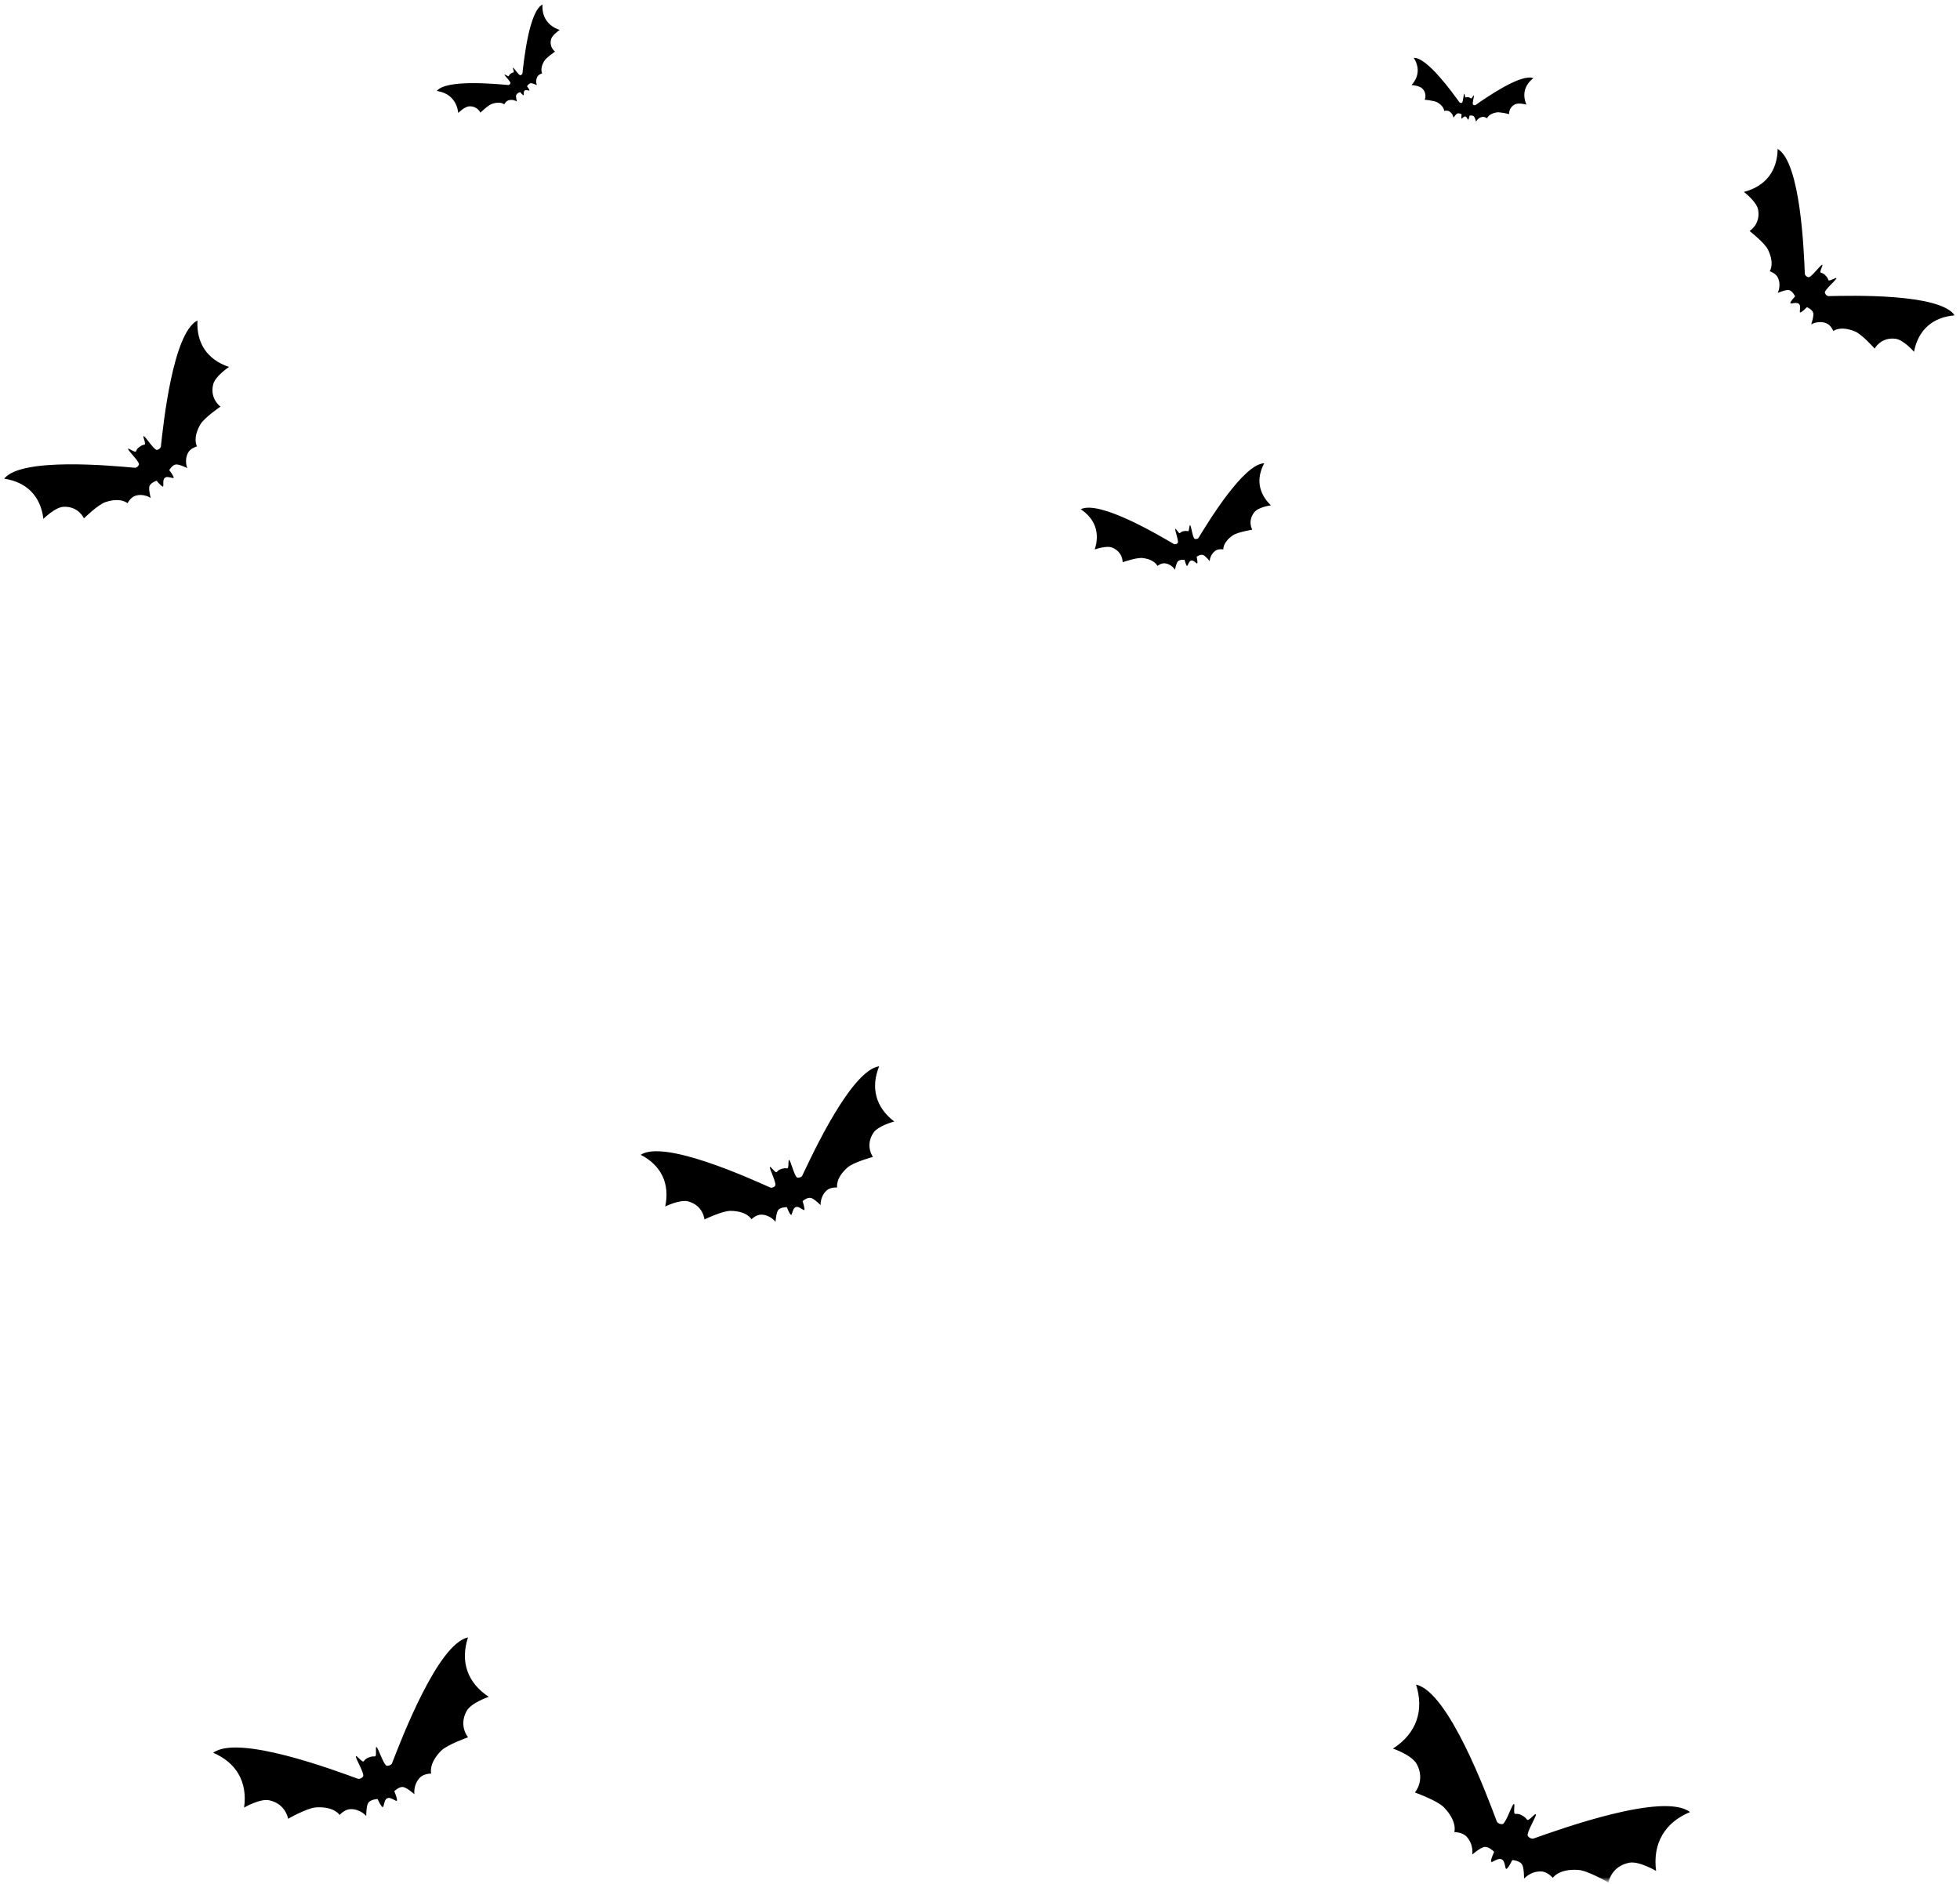 <svg width="414" height="398" viewBox="0 0 414 398" fill="none" xmlns="http://www.w3.org/2000/svg">
<mask id="mask0_197_511" style="mask-type:luminance" maskUnits="userSpaceOnUse" x="0" y="0" width="414" height="398">
<path d="M0 0H413.021V397.333H0V0Z" fill="white"/>
</mask>
<g mask="url(#mask0_197_511)">
<path fill-rule="evenodd" clip-rule="evenodd" d="M321.54 383.486C321.889 383.684 322.165 383.835 322.556 384.356C322.879 384.783 324.41 382.716 324.421 383.268C324.431 383.814 322.655 386.663 322.671 387.627C322.681 387.986 323.457 388.497 323.915 388.335C329.566 386.335 351.415 378.46 356.973 382.742C351.754 384.908 349.03 389.242 349.806 395.174C349.806 395.174 346.186 393.007 344.061 393.455C340.259 394.257 339.743 397.622 339.743 397.622C339.743 397.622 335.405 395.106 333.4 394.966C329.207 394.663 327.988 396.643 327.988 396.643C327.988 396.643 326.895 395.351 325.587 395.288C323.296 395.179 321.915 396.814 321.915 396.814C321.915 396.814 321.941 394.518 321.493 393.809C320.957 392.955 319.426 392.887 319.426 392.887C319.426 392.887 318.53 394.742 318.165 394.742C317.957 394.742 317.952 394.002 317.728 393.424C317.566 393.007 317.478 392.872 317.145 392.71C316.905 392.596 316.618 392.632 316.28 392.752C315.697 392.95 315.113 393.408 314.978 393.252C314.749 392.971 315.598 391.153 315.598 391.153C315.598 391.153 314.52 389.976 313.52 390.117C312.691 390.231 310.978 391.716 310.978 391.716C310.978 391.716 311.337 389.606 309.775 387.929C308.884 386.966 307.191 386.966 307.191 386.966C307.191 386.966 307.915 384.752 304.983 381.736C303.582 380.299 298.863 378.606 298.863 378.606C298.863 378.606 301.098 376.044 299.259 372.617C298.228 370.7 294.238 369.33 294.238 369.33C299.27 366.091 300.822 361.216 299.108 355.825C305.962 357.314 314.046 379.106 316.16 384.721C316.332 385.174 317.223 385.439 317.504 385.216C318.254 384.606 319.28 381.413 319.707 381.064C320.134 380.716 319.525 383.163 320.061 383.132C320.832 383.085 321.134 383.257 321.54 383.486ZM77.968 371.184C78.322 371.059 78.593 370.955 79.191 370.992C79.686 371.028 79.165 368.71 79.556 369.033C79.947 369.356 80.868 372.32 81.556 372.893C81.811 373.101 82.639 372.867 82.801 372.45C84.811 367.273 92.499 347.179 98.853 345.856C97.223 350.835 98.613 355.361 103.238 358.403C103.238 358.403 99.535 359.637 98.561 361.403C96.827 364.554 98.868 366.95 98.868 366.95C98.868 366.95 94.488 368.476 93.176 369.794C90.436 372.554 91.082 374.611 91.082 374.611C91.082 374.611 89.519 374.596 88.686 375.476C87.223 377.018 87.535 378.971 87.535 378.971C87.535 378.971 85.941 377.57 85.176 377.46C84.249 377.32 83.285 378.346 83.285 378.346C83.285 378.346 84.035 380.096 83.816 380.356C83.691 380.502 83.171 380.054 82.629 379.867C82.243 379.726 82.092 379.705 81.78 379.841C81.551 379.939 81.405 380.163 81.28 380.476C81.072 381.002 81.04 381.689 80.848 381.689C80.509 381.684 79.754 379.986 79.754 379.986C79.754 379.986 78.275 380.038 77.769 380.825C77.348 381.476 77.358 383.57 77.358 383.57C77.358 383.57 76.098 382.049 73.973 382.127C72.759 382.174 71.738 383.356 71.738 383.356C71.738 383.356 70.624 381.512 66.743 381.757C64.884 381.867 60.853 384.158 60.853 384.158C60.853 384.158 60.405 381.038 56.889 380.262C54.926 379.825 51.556 381.799 51.556 381.799C52.327 376.314 49.848 372.278 45.035 370.221C50.223 366.309 70.374 373.799 75.587 375.705C76.004 375.861 76.733 375.393 76.738 375.064C76.769 374.169 75.15 371.518 75.165 371.007C75.181 370.497 76.525 372.403 76.827 372.007C77.264 371.445 77.566 371.335 77.968 371.184ZM165.15 246.882C165.478 246.788 165.728 246.71 166.27 246.783C166.717 246.846 166.389 244.705 166.723 245.028C167.061 245.346 167.707 248.096 168.296 248.658C168.514 248.861 169.28 248.7 169.457 248.33C171.608 243.762 179.853 226.018 185.702 225.221C183.905 229.632 184.884 233.83 188.889 236.887C188.889 236.887 185.447 237.768 184.457 239.304C182.681 242.059 184.384 244.361 184.384 244.361C184.384 244.361 180.311 245.465 179.04 246.58C176.374 248.913 176.832 250.82 176.832 250.82C176.832 250.82 175.415 250.705 174.603 251.45C173.176 252.762 173.337 254.554 173.337 254.554C173.337 254.554 171.978 253.179 171.29 253.028C170.462 252.84 169.52 253.715 169.52 253.715C169.52 253.715 170.092 255.351 169.879 255.57C169.754 255.695 169.306 255.257 168.832 255.049C168.488 254.903 168.353 254.872 168.056 254.976C167.848 255.054 167.702 255.247 167.566 255.518C167.342 255.986 167.275 256.606 167.098 256.596C166.79 256.564 166.212 254.981 166.212 254.981C166.212 254.981 164.868 254.929 164.358 255.611C163.936 256.179 163.811 258.08 163.811 258.08C163.811 258.08 162.764 256.617 160.832 256.554C159.728 256.518 158.728 257.533 158.728 257.533C158.728 257.533 157.832 255.788 154.296 255.757C152.603 255.742 148.796 257.564 148.796 257.564C148.796 257.564 148.587 254.705 145.447 253.778C143.691 253.257 140.509 254.835 140.509 254.835C141.556 249.903 139.561 246.085 135.327 243.913C140.28 240.695 158.092 248.773 162.702 250.83C163.072 250.997 163.759 250.622 163.79 250.32C163.868 249.512 162.572 247.002 162.618 246.544C162.66 246.08 163.764 247.893 164.061 247.554C164.493 247.064 164.775 246.986 165.15 246.882ZM250.087 112.184C250.337 112.143 250.53 112.106 250.921 112.205C251.249 112.288 251.181 110.679 251.4 110.945C251.624 111.205 251.879 113.294 252.27 113.757C252.41 113.924 252.993 113.867 253.15 113.611C255.113 110.408 262.65 97.96 267.04 97.851C265.353 100.965 265.733 104.148 268.447 106.731C268.447 106.731 265.832 107.101 264.973 108.158C263.436 110.049 264.509 111.887 264.509 111.887C264.509 111.887 261.41 112.372 260.379 113.096C258.217 114.601 258.4 116.049 258.4 116.049C258.4 116.049 257.363 115.851 256.702 116.335C255.54 117.184 255.514 118.523 255.514 118.523C255.514 118.523 254.624 117.398 254.129 117.231C253.53 117.023 252.759 117.596 252.759 117.596C252.759 117.596 253.051 118.851 252.874 118.992C252.77 119.08 252.478 118.715 252.145 118.523C251.9 118.387 251.806 118.356 251.577 118.408C251.415 118.445 251.29 118.575 251.171 118.768C250.967 119.096 250.863 119.549 250.733 119.523C250.514 119.481 250.212 118.257 250.212 118.257C250.212 118.257 249.223 118.111 248.79 118.575C248.431 118.96 248.186 120.356 248.186 120.356C248.186 120.356 247.53 119.189 246.108 118.986C245.296 118.872 244.473 119.538 244.473 119.538C244.473 119.538 243.952 118.174 241.342 117.867C240.087 117.715 237.129 118.752 237.129 118.752C237.129 118.752 237.207 116.622 234.962 115.679C233.707 115.153 231.228 116.059 231.228 116.059C232.4 112.502 231.238 109.518 228.28 107.564C232.202 105.59 244.712 113.007 247.952 114.908C248.217 115.059 248.754 114.835 248.801 114.617C248.926 114.028 248.171 112.064 248.243 111.731C248.311 111.393 248.978 112.82 249.228 112.596C249.587 112.268 249.801 112.236 250.087 112.184ZM29.52 94.356C29.79 94.163 30.004 94.012 30.53 93.908C30.962 93.825 29.978 91.939 30.389 92.132C30.801 92.32 32.28 94.669 33.004 95.002C33.275 95.127 33.936 94.731 33.978 94.33C34.525 89.403 36.53 70.294 41.712 67.689C41.447 72.361 43.691 75.945 48.379 77.507C48.379 77.507 45.467 79.424 45.035 81.169C44.259 84.288 46.577 85.882 46.577 85.882C46.577 85.882 43.15 88.205 42.322 89.648C40.587 92.663 41.618 94.288 41.618 94.288C41.618 94.288 40.264 94.637 39.749 95.585C38.842 97.257 39.561 98.872 39.561 98.872C39.561 98.872 37.863 98.028 37.176 98.106C36.348 98.2 35.749 99.314 35.749 99.314C35.749 99.314 36.801 100.648 36.671 100.919C36.598 101.075 36.046 100.809 35.535 100.773C35.171 100.742 35.035 100.757 34.796 100.95C34.624 101.085 34.546 101.309 34.509 101.606C34.452 102.117 34.582 102.715 34.415 102.757C34.124 102.83 33.082 101.538 33.082 101.538C33.082 101.538 31.816 101.924 31.561 102.715C31.348 103.377 31.837 105.184 31.837 105.184C31.837 105.184 30.4 104.158 28.587 104.715C27.551 105.038 26.941 106.294 26.941 106.294C26.941 106.294 25.556 104.96 22.259 106.059C20.686 106.585 17.728 109.492 17.728 109.492C17.728 109.492 16.629 106.903 13.421 107.044C11.624 107.122 9.171 109.601 9.171 109.601C8.572 104.689 5.504 101.778 0.879 101.111C4.457 96.544 23.566 98.361 28.499 98.804C28.9 98.841 29.415 98.273 29.348 97.986C29.165 97.205 27.16 95.294 27.056 94.851C26.952 94.408 28.551 95.742 28.723 95.33C28.967 94.736 29.202 94.575 29.52 94.356ZM385.639 58.242C385.863 58.481 386.035 58.663 386.202 59.158C386.337 59.57 388.025 58.377 387.895 58.799C387.764 59.221 385.691 60.95 385.462 61.69C385.379 61.965 385.842 62.554 386.233 62.544C391.051 62.44 409.723 61.945 412.895 66.617C408.358 66.955 405.191 69.575 404.285 74.304C404.285 74.304 402.066 71.736 400.332 71.544C397.223 71.195 395.978 73.632 395.978 73.632C395.978 73.632 393.306 70.617 391.811 70.002C388.686 68.716 387.249 69.919 387.249 69.919C387.249 69.919 386.743 68.653 385.759 68.278C384.035 67.617 382.572 68.518 382.572 68.518C382.572 68.518 383.165 66.768 383.004 66.117C382.811 65.325 381.66 64.887 381.66 64.887C381.66 64.887 380.504 66.075 380.233 65.986C380.066 65.934 380.254 65.367 380.228 64.872C380.207 64.512 380.176 64.382 379.962 64.179C379.806 64.028 379.582 63.986 379.29 63.986C378.796 63.992 378.238 64.2 378.171 64.038C378.066 63.768 379.171 62.596 379.171 62.596C379.171 62.596 378.645 61.424 377.848 61.278C377.186 61.158 375.499 61.861 375.499 61.861C375.499 61.861 376.306 60.34 375.54 58.663C375.103 57.705 373.806 57.278 373.806 57.278C373.806 57.278 374.915 55.768 373.436 52.726C372.728 51.273 369.551 48.788 369.551 48.788C369.551 48.788 371.905 47.393 371.363 44.315C371.061 42.59 368.358 40.538 368.358 40.538C373.014 39.33 375.426 36.002 375.483 31.45C380.337 34.32 381.02 53.002 381.223 57.825C381.238 58.215 381.853 58.643 382.124 58.538C382.848 58.268 384.441 56.085 384.853 55.929C385.27 55.773 384.186 57.481 384.603 57.596C385.202 57.757 385.389 57.965 385.639 58.242ZM310.223 20.559C310.384 20.601 310.504 20.627 310.712 20.788C310.879 20.919 311.254 19.96 311.316 20.169C311.379 20.382 310.993 21.674 311.103 22.044C311.145 22.184 311.499 22.299 311.66 22.189C313.634 20.814 321.27 15.45 323.874 16.518C322.082 17.913 321.483 19.877 322.41 22.096C322.41 22.096 320.78 21.637 320.004 22.038C318.613 22.752 318.77 24.106 318.77 24.106C318.77 24.106 316.827 23.596 316.035 23.752C314.379 24.08 314.113 24.976 314.113 24.976C314.113 24.976 313.556 24.59 313.04 24.705C312.139 24.903 311.78 25.684 311.78 25.684C311.78 25.684 311.546 24.794 311.301 24.564C310.999 24.288 310.4 24.429 310.4 24.429C310.4 24.429 310.249 25.236 310.108 25.278C310.025 25.299 309.947 25.012 309.801 24.814C309.691 24.669 309.645 24.627 309.499 24.601C309.395 24.58 309.285 24.627 309.165 24.705C308.962 24.846 308.785 25.085 308.717 25.038C308.598 24.955 308.733 24.158 308.733 24.158C308.733 24.158 308.191 23.82 307.816 23.976C307.509 24.111 307.004 24.866 307.004 24.866C307.004 24.866 306.921 24.012 306.134 23.528C305.691 23.247 305.035 23.429 305.035 23.429C305.035 23.429 305.082 22.491 303.629 21.637C302.931 21.226 300.926 21.07 300.926 21.07C300.926 21.07 301.52 19.84 300.441 18.71C299.842 18.075 298.155 17.965 298.155 17.965C299.759 16.179 299.842 14.127 298.613 12.221C301.426 12.07 306.858 19.658 308.27 21.606C308.384 21.768 308.759 21.773 308.842 21.658C309.072 21.34 309.129 19.997 309.259 19.814C309.389 19.637 309.41 20.648 309.613 20.58C309.91 20.481 310.046 20.512 310.223 20.559ZM107.915 15.528C108.066 15.424 108.181 15.341 108.467 15.283C108.707 15.236 108.165 14.205 108.389 14.309C108.618 14.413 109.426 15.695 109.822 15.877C109.967 15.945 110.327 15.731 110.353 15.512C110.65 12.82 111.749 2.377 114.582 0.955C114.436 3.507 115.66 5.465 118.223 6.32C118.223 6.32 116.629 7.367 116.395 8.32C115.973 10.023 117.238 10.898 117.238 10.898C117.238 10.898 115.363 12.169 114.91 12.955C113.962 14.601 114.53 15.492 114.53 15.492C114.53 15.492 113.79 15.679 113.509 16.2C113.009 17.111 113.405 17.991 113.405 17.991C113.405 17.991 112.478 17.533 112.103 17.575C111.65 17.627 111.322 18.236 111.322 18.236C111.322 18.236 111.895 18.965 111.827 19.111C111.785 19.2 111.483 19.054 111.202 19.033C111.004 19.018 110.931 19.023 110.801 19.127C110.707 19.205 110.665 19.325 110.645 19.491C110.613 19.768 110.686 20.09 110.592 20.116C110.431 20.158 109.863 19.45 109.863 19.45C109.863 19.45 109.171 19.658 109.03 20.096C108.915 20.455 109.181 21.445 109.181 21.445C109.181 21.445 108.4 20.882 107.405 21.189C106.842 21.361 106.509 22.049 106.509 22.049C106.509 22.049 105.749 21.32 103.952 21.924C103.087 22.21 101.473 23.799 101.473 23.799C101.473 23.799 100.868 22.382 99.118 22.46C98.134 22.502 96.796 23.856 96.796 23.856C96.468 21.174 94.79 19.58 92.264 19.215C94.218 16.721 104.66 17.715 107.358 17.96C107.577 17.976 107.858 17.669 107.822 17.507C107.723 17.085 106.629 16.038 106.572 15.794C106.514 15.554 107.389 16.283 107.478 16.059C107.613 15.736 107.743 15.648 107.915 15.528Z" fill="black"/>
</g>
</svg>
